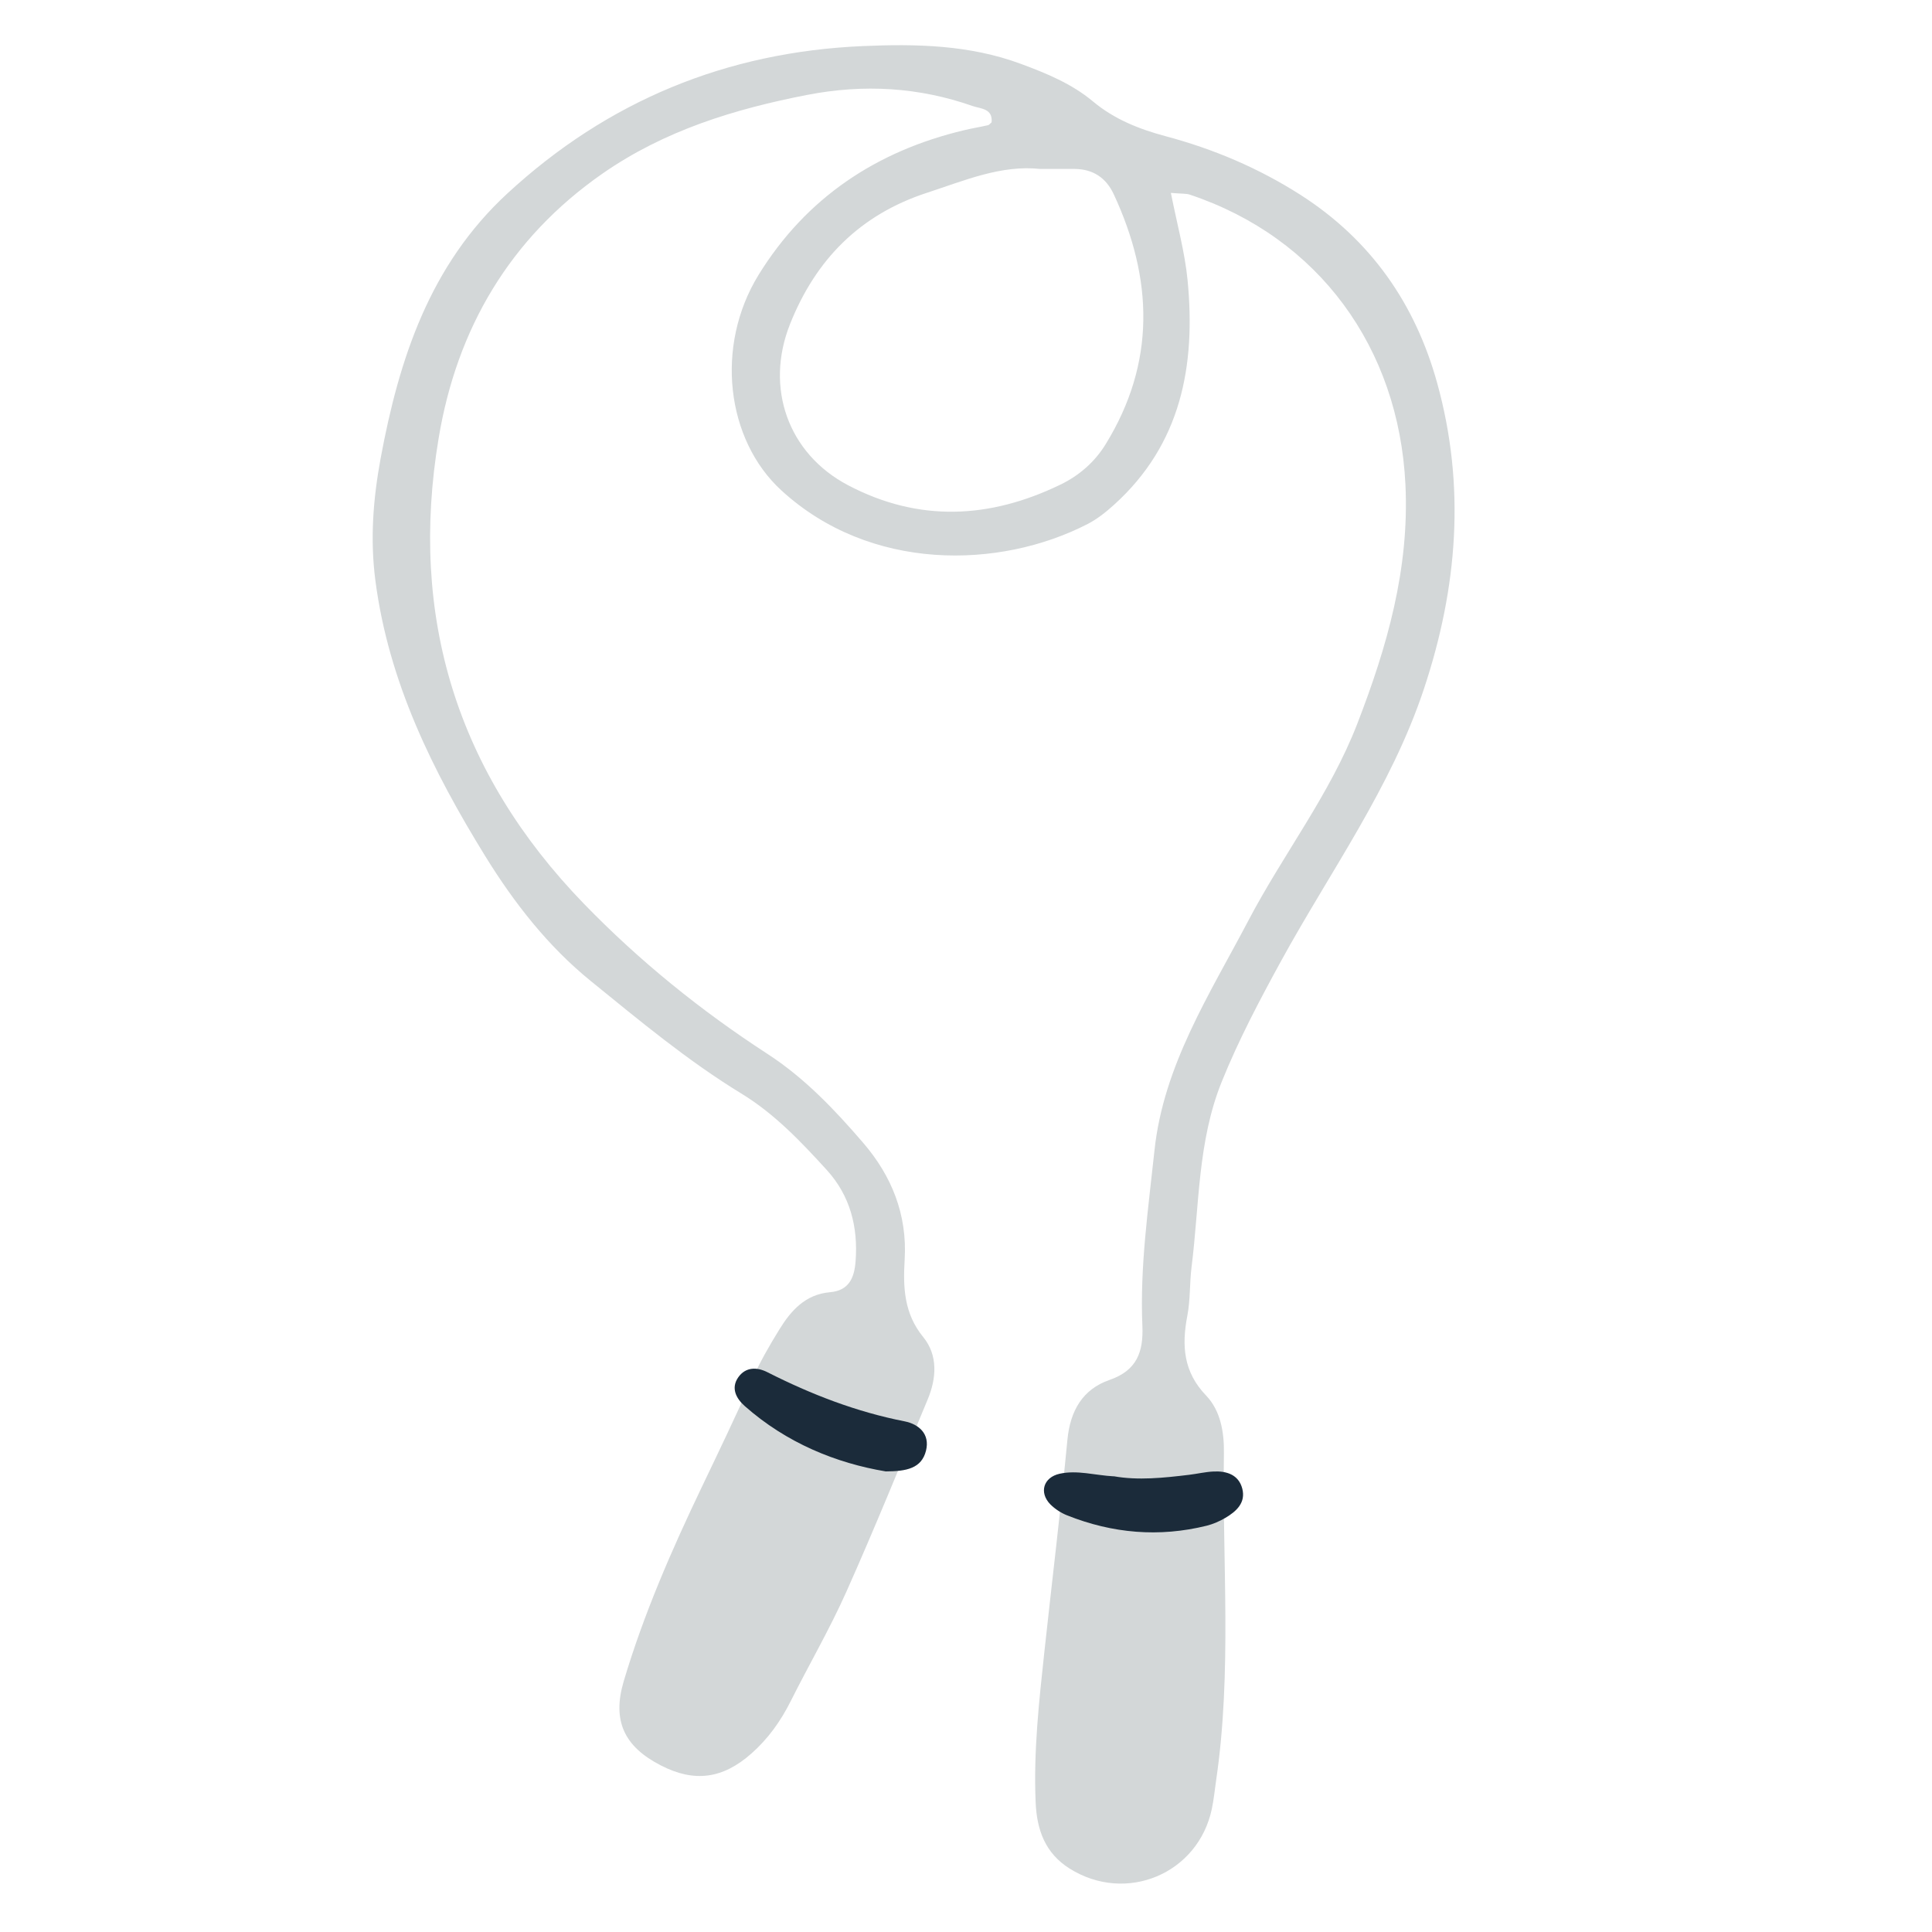 <?xml version="1.0" encoding="UTF-8"?><svg id="jump_rope_icon" xmlns="http://www.w3.org/2000/svg" viewBox="0 0 200 200"><defs><style>.cls-1{fill:#d3d7d8;}.cls-2{fill:#1b2b3a;}</style></defs><path class="cls-1" d="M121.21,19.97c.65,3.29,1.45,6.15,1.73,9.06,.85,8.81-.66,16.94-7.61,23.22-.83,.75-1.74,1.48-2.73,1.99-9.14,4.71-22.54,4.96-31.73-3.49-5.69-5.23-6.88-14.92-2.34-22.3,4.91-7.96,12.18-12.81,21.27-14.97,.82-.2,1.66-.33,2.48-.52,.12-.03,.22-.17,.37-.3,.14-1.43-1.13-1.4-1.95-1.68-5.59-1.96-11.27-2.29-17.12-1.16-7.57,1.47-14.8,3.69-21.21,8.15-9.61,6.69-15.08,16.08-16.96,27.38-3.09,18.49,1.89,34.64,15.04,48.21,5.75,5.93,12.1,11.06,19,15.54,3.85,2.5,6.96,5.78,9.91,9.21,2.95,3.43,4.57,7.43,4.29,12.09-.17,2.84-.08,5.56,1.92,8.01,1.53,1.87,1.39,4.25,.46,6.47-2.78,6.65-5.48,13.33-8.42,19.91-1.73,3.87-3.87,7.55-5.77,11.34-1.03,2.05-2.33,3.87-4.05,5.39-2.97,2.63-5.91,3.02-9.37,1.24-3.81-1.95-5.07-4.63-3.85-8.73,2.06-6.93,4.95-13.55,8.06-20.05,1.77-3.7,3.54-7.39,5.21-11.13,.8-1.8,1.79-3.53,2.83-5.21,1.21-1.97,2.7-3.65,5.25-3.87,1.94-.17,2.52-1.45,2.65-3.21,.27-3.56-.57-6.79-2.98-9.44-2.66-2.92-5.4-5.81-8.82-7.9-5.57-3.4-10.57-7.57-15.62-11.67-4.43-3.6-7.92-8.07-10.91-12.91-5.45-8.84-10.01-18.02-11.38-28.54-.56-4.3-.23-8.46,.54-12.64,1.91-10.31,5.09-20.02,13.12-27.43,10.4-9.6,22.69-14.65,36.8-15.26,5.52-.24,11.02-.13,16.33,1.83,2.68,.99,5.3,2.07,7.48,3.89,2.24,1.87,4.8,2.88,7.57,3.62,4.94,1.32,9.59,3.29,13.94,6.07,7.27,4.66,11.86,11.27,14.13,19.45,2.96,10.67,2.13,21.18-1.37,31.7-3.4,10.22-9.67,18.83-14.76,28.11-2.24,4.09-4.42,8.21-6.17,12.55-2.49,6.17-2.31,12.75-3.12,19.17-.21,1.68-.12,3.41-.44,5.06-.59,3.08-.41,5.8,1.95,8.25,1.5,1.57,1.87,3.81,1.84,5.96-.18,11.3,.85,22.63-.81,33.89-.14,.98-.24,1.97-.44,2.93-1.41,6.72-8.87,9.86-14.73,6.18-2.51-1.58-3.39-3.98-3.51-6.85-.23-5.25,.35-10.45,.91-15.65,.79-7.3,1.68-14.59,2.38-21.9,.29-3,1.58-5.22,4.36-6.18,2.84-.98,3.51-2.92,3.4-5.58-.27-6.1,.61-12.14,1.25-18.17,.93-8.81,5.71-16.17,9.72-23.8,3.61-6.88,8.45-13.07,11.28-20.39,3.08-7.96,5.4-16.01,4.98-24.74-.68-14.15-8.96-25.56-22.32-30.02-.38-.13-.82-.08-1.94-.18Zm-13.52-2.48c-4.04-.44-7.85,1.2-11.74,2.47-6.92,2.26-11.51,6.9-14.17,13.6-2.61,6.57-.22,13.39,6.01,16.67,7.32,3.85,14.67,3.48,21.98-.06,1.95-.94,3.57-2.36,4.69-4.19,5.2-8.45,4.91-17.12,.83-25.88-.79-1.69-2.13-2.59-4.02-2.61-1.13,0-2.26,0-3.59,0Z"/><path class="cls-2" d="M91.69,152.32c-5.14-.86-10.27-2.94-14.6-6.77-.89-.79-1.45-1.86-.66-2.98,.77-1.09,1.96-1.06,3.03-.51,4.52,2.29,9.2,4.1,14.2,5.08,1.44,.29,2.63,1.29,2.2,3.03-.46,1.84-2.01,2.14-4.17,2.15Z"/><path class="cls-2" d="M115.29,152.82c2.51,.45,5.17,.17,7.82-.15,.83-.1,1.66-.3,2.5-.34,1.36-.07,2.61,.32,2.99,1.77,.38,1.47-.62,2.36-1.75,3.03-.6,.35-1.26,.64-1.93,.81-4.93,1.22-9.75,.8-14.45-1.07-.63-.25-1.26-.66-1.74-1.14-1.19-1.22-.72-2.8,.97-3.17,1.82-.4,3.63,.16,5.59,.27Z"/></svg>